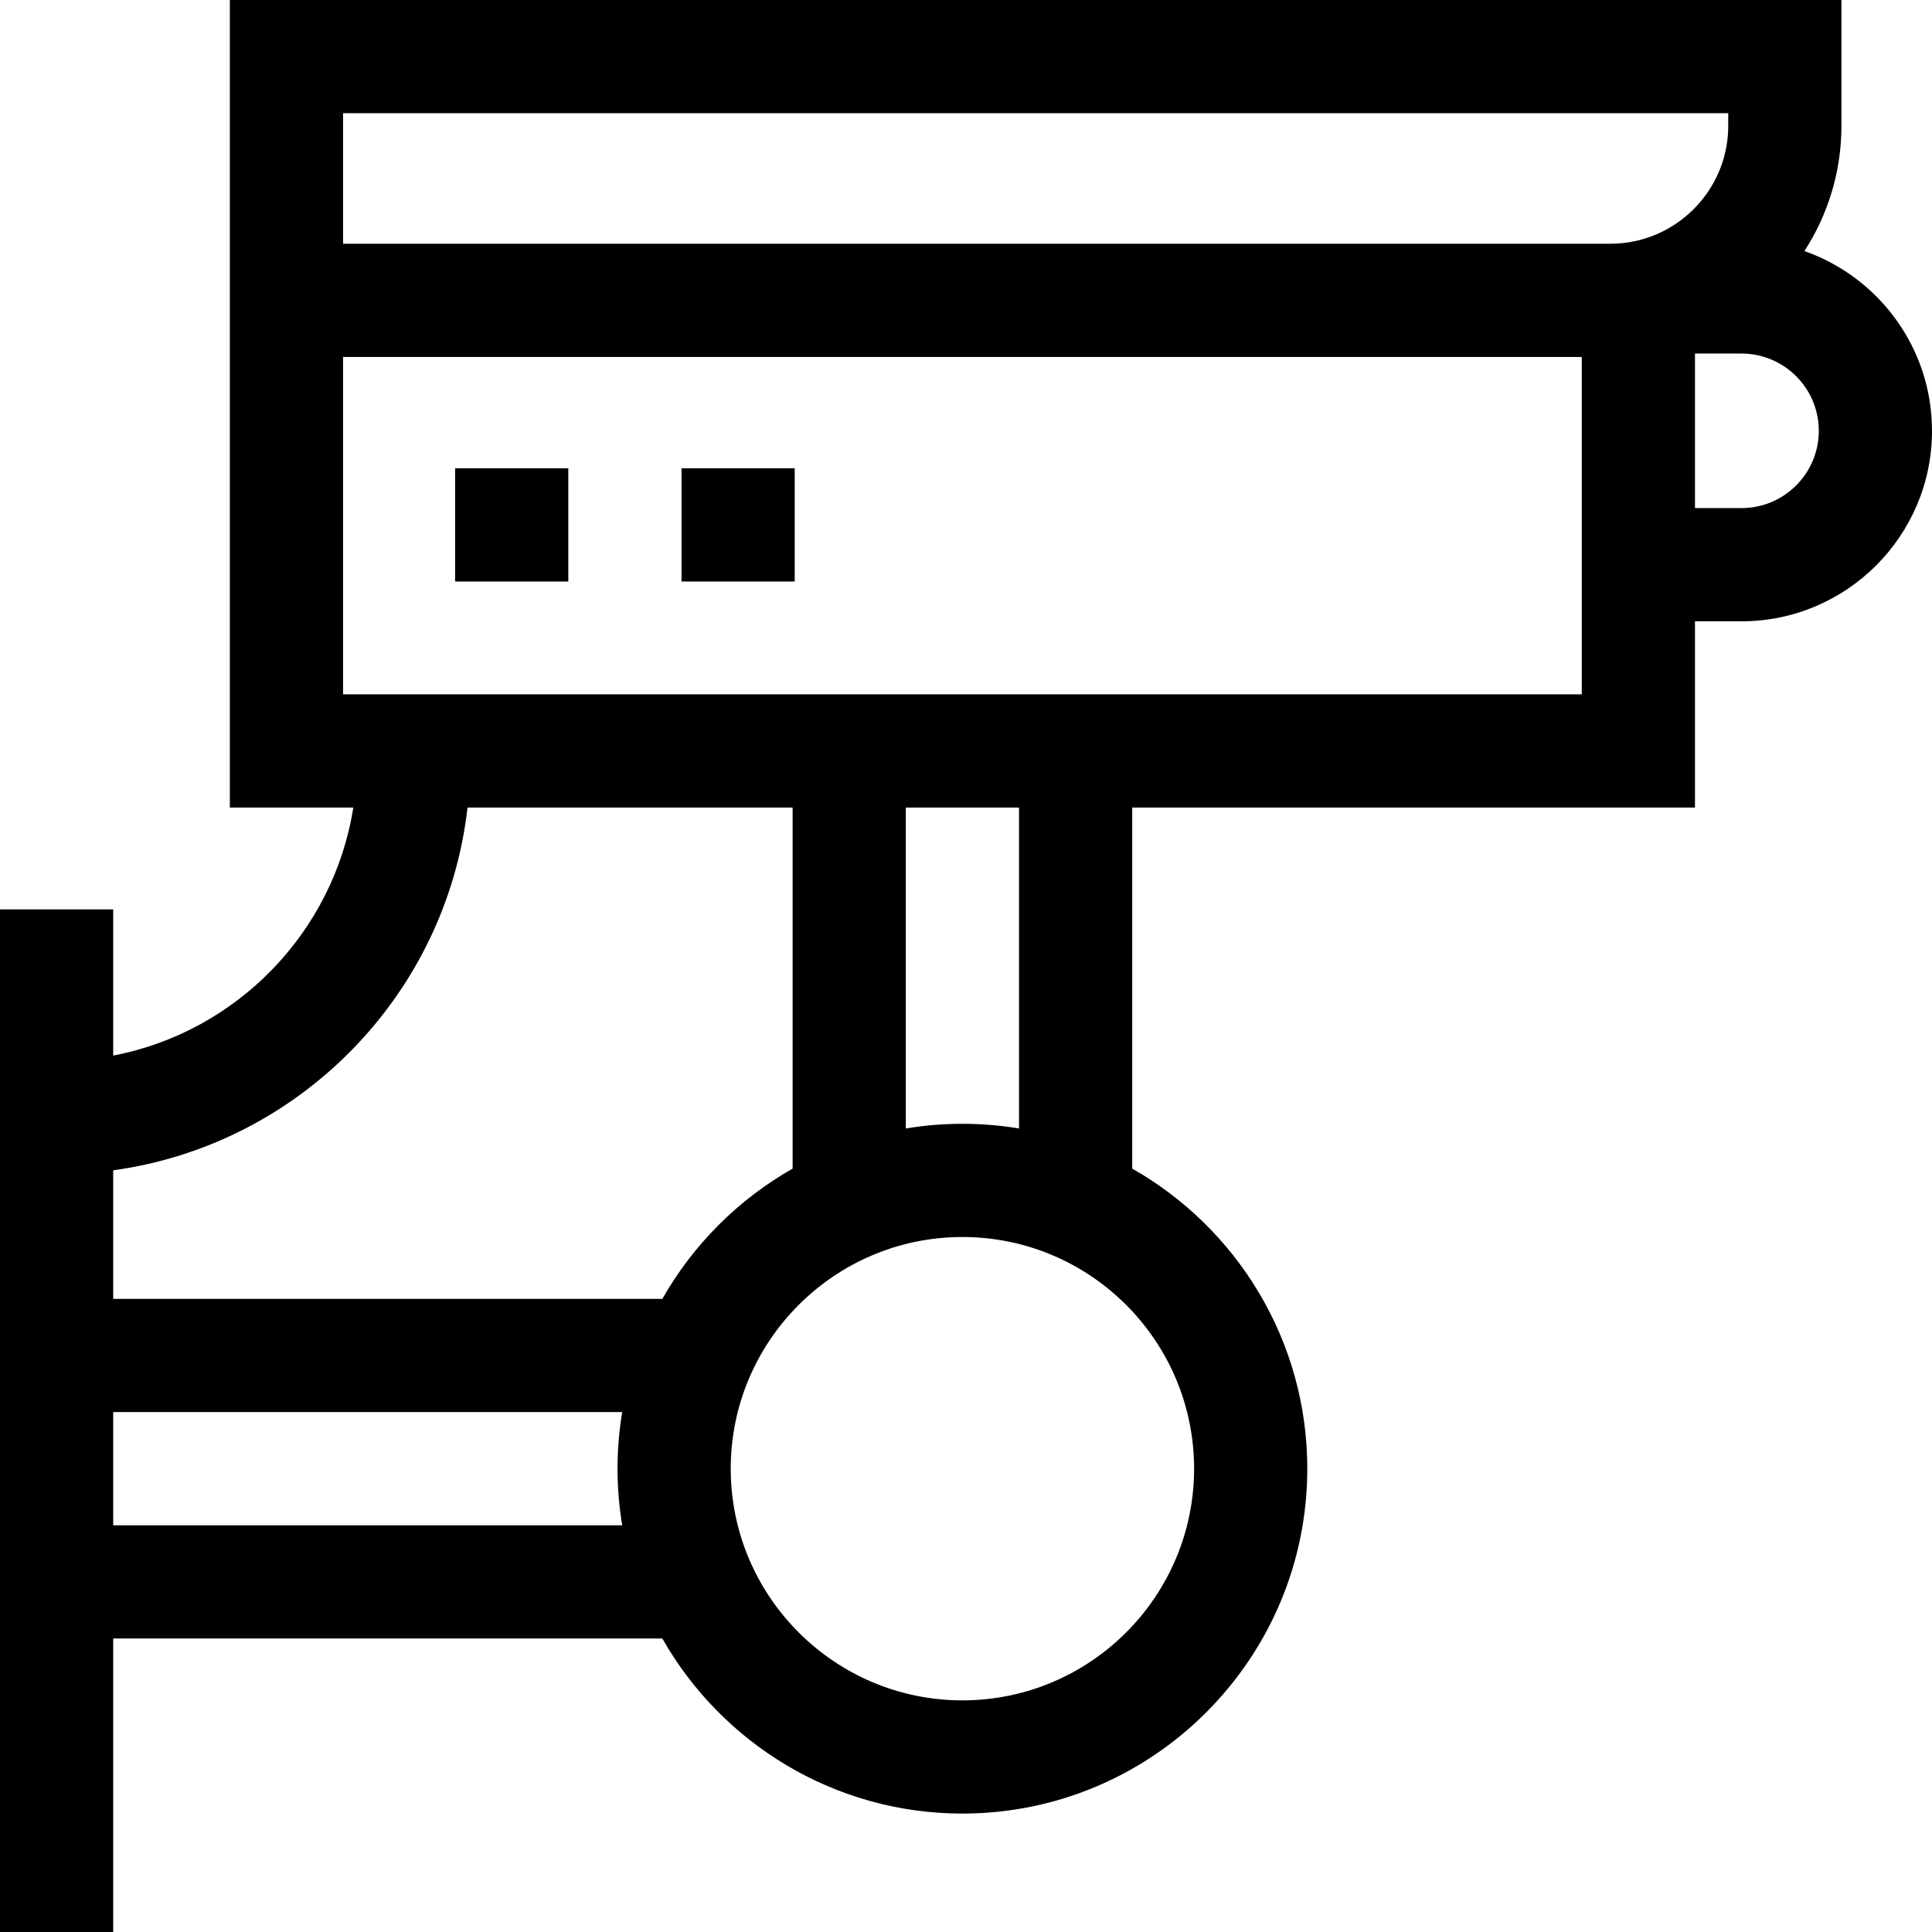 <svg id="Capa_1" enable-background="new 0 0 512 512" height="512" viewBox="0 0 512 512" width="512" xmlns="http://www.w3.org/2000/svg"><g><path d="m478.187 66.535c6.198-9.572 9.813-20.965 9.813-33.192v-33.343h-427.087v214.012h32.716c-5.219 33.09-30.895 59.456-63.629 65.725v-38.737h-30v271h30v-77.783h145.522c15.725 27.681 45.48 46.397 79.528 46.397 50.396 0 91.397-41.001 91.397-91.397 0-34.047-18.716-63.802-46.397-79.527v-95.678h149.136v-49.36h12.336c27.834 0 50.479-22.645 50.479-50.478-.001-21.995-14.147-40.738-33.814-47.639zm-387.274-36.535h367.087v3.343c0 14.668-10.16 27.003-23.811 30.353h-.004v.001c-2.387.585-4.878.902-7.442.902h-335.83zm-60.913 374.217v-30h134.889c-.81 4.882-1.238 9.892-1.238 15s.428 10.118 1.238 15zm145.522-60h-145.522v-34.074c49.309-6.778 88.259-46.473 93.897-96.131h86.152v95.678c-14.388 8.174-26.353 20.138-34.527 34.527zm79.528 106.397c-33.855 0-61.398-27.543-61.398-61.397s27.543-61.397 61.398-61.397c33.854 0 61.397 27.543 61.397 61.397s-27.543 61.397-61.397 61.397zm15-151.557c-4.882-.81-9.892-1.238-15-1.238s-10.118.428-15 1.238v-85.045h30zm-179.137-115.045v-89.413h328.272v89.413zm370.608-49.361h-12.336v-40.956h12.336c11.292 0 20.479 9.187 20.479 20.479 0 11.291-9.187 20.477-20.479 20.477z"/><path d="m180.608 124.108h30v30h-30z"/><path d="m120.608 124.108h30v30h-30z"/></g></svg>